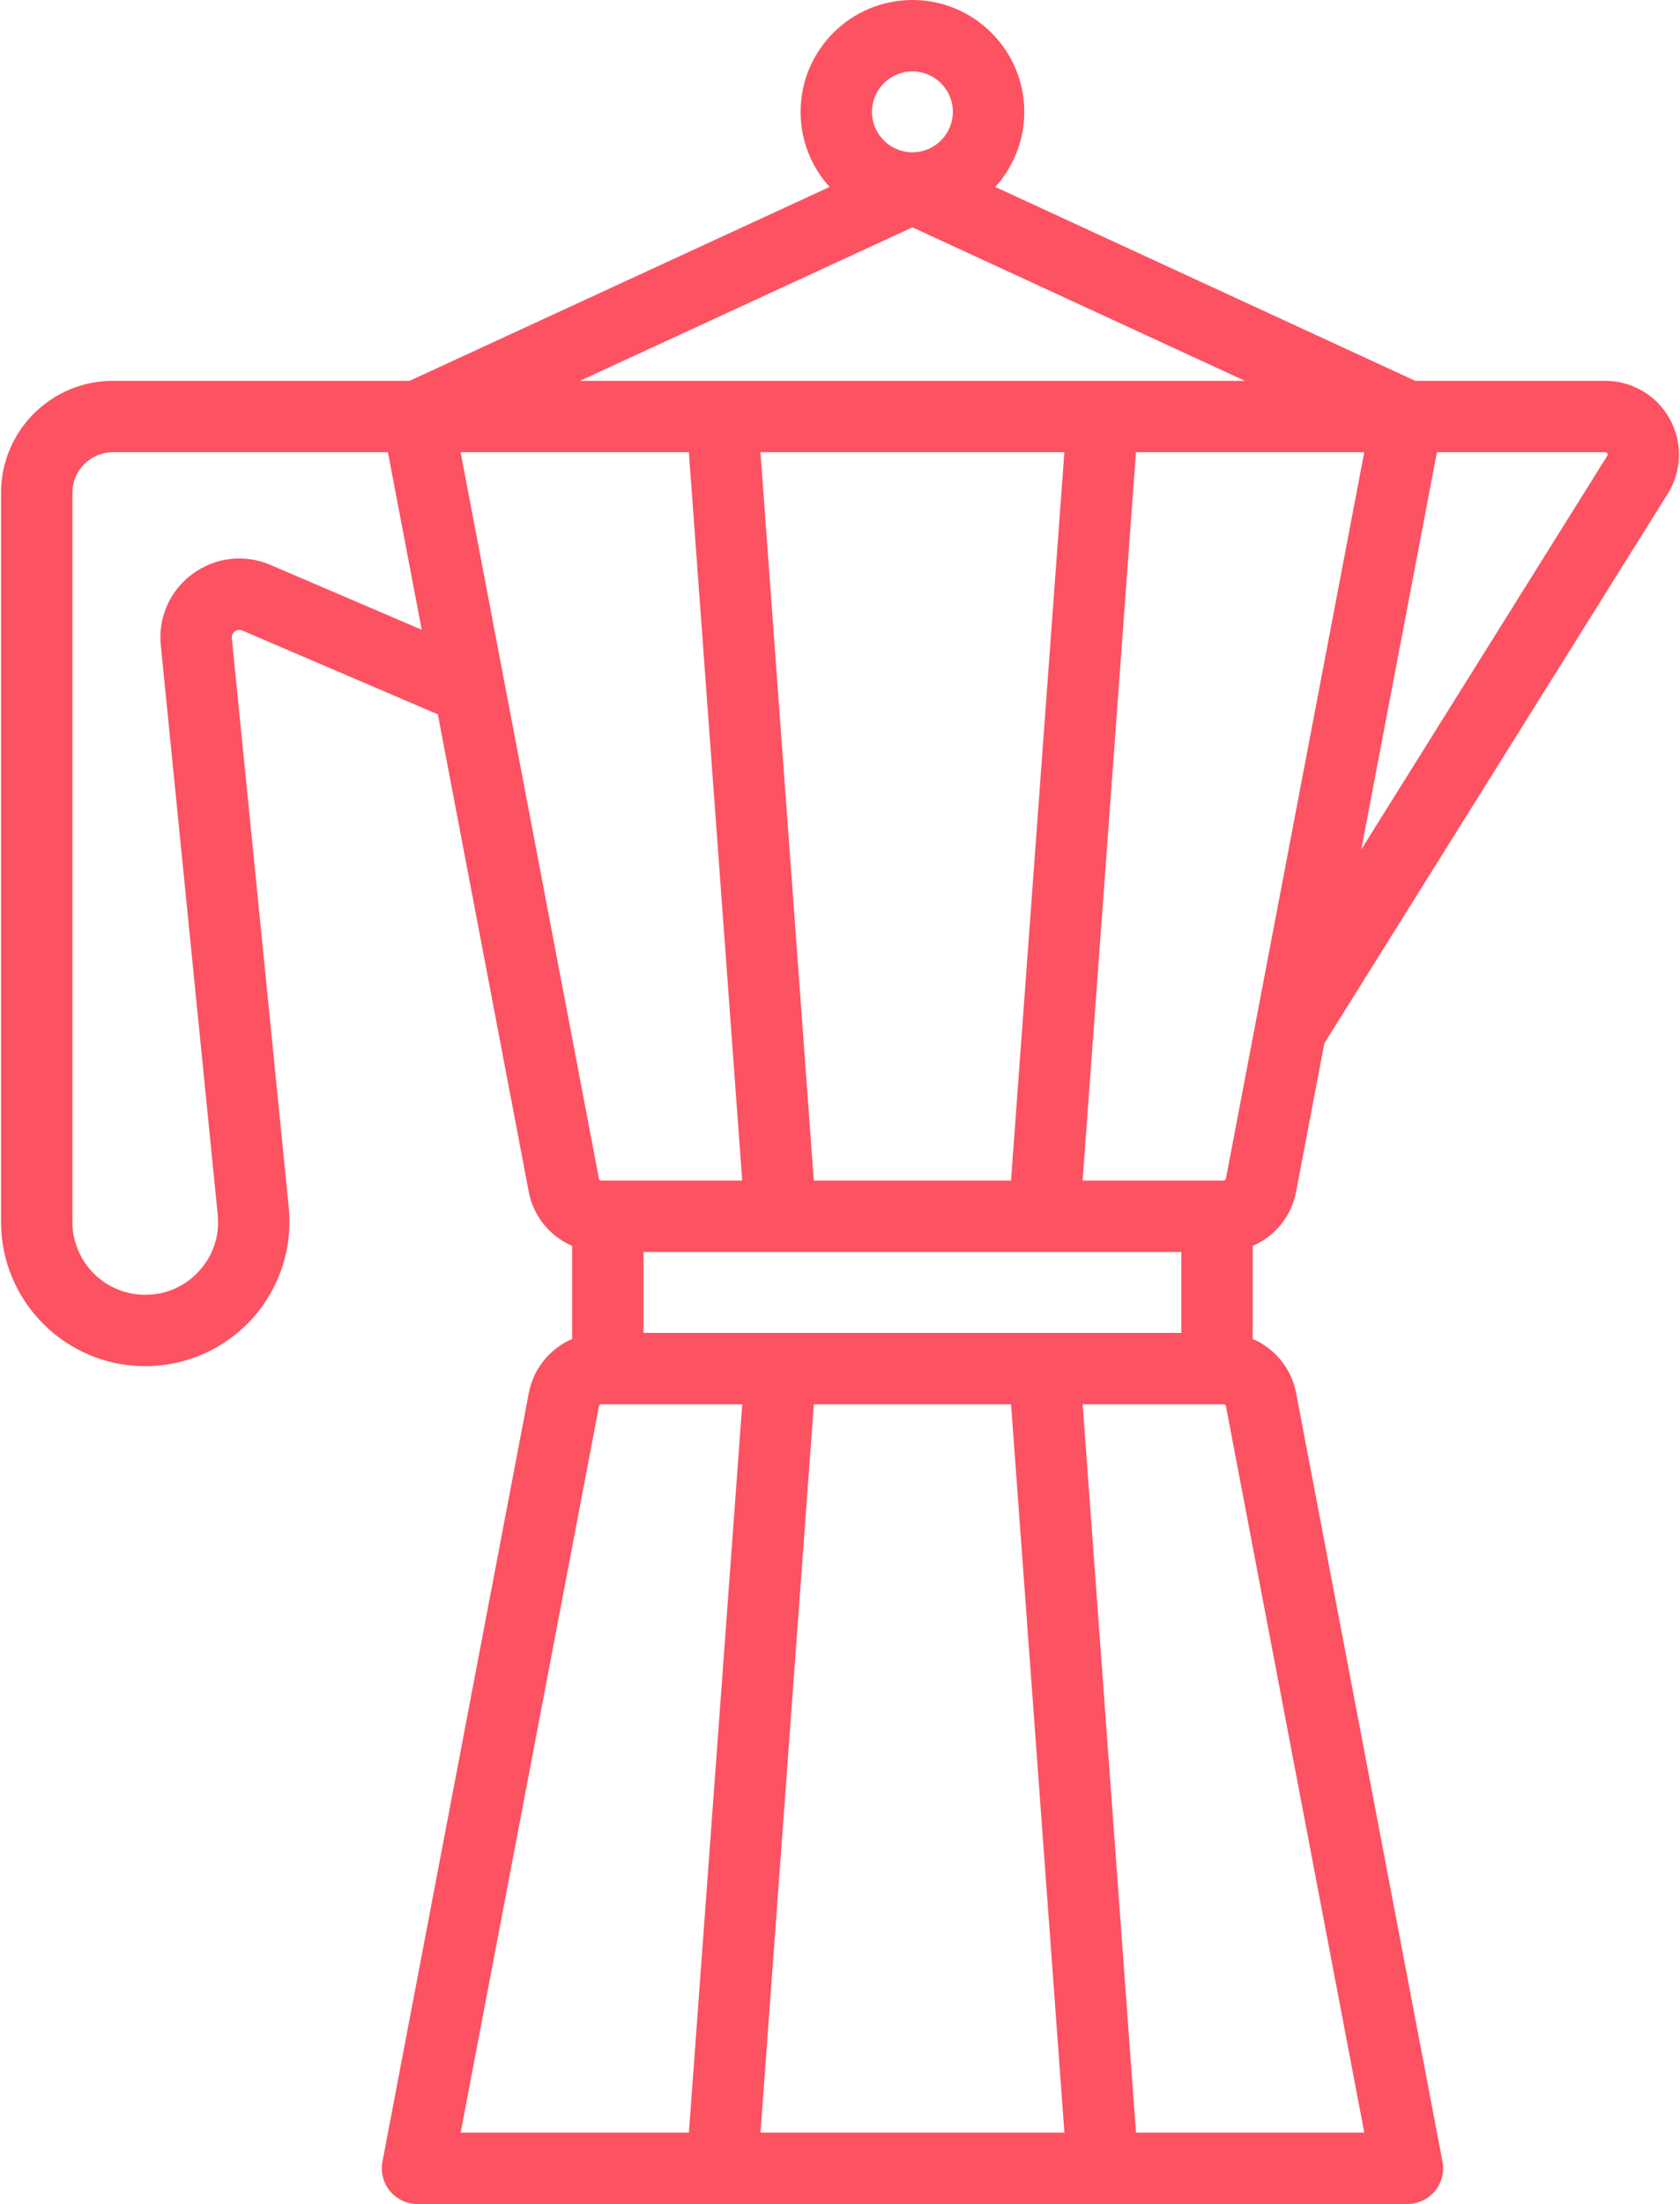 <?xml version="1.0" encoding="UTF-8"?>
<svg width="353px" height="463px" viewBox="0 0 353 463" version="1.1" xmlns="http://www.w3.org/2000/svg" xmlns:xlink="http://www.w3.org/1999/xlink">
    <!-- Generator: Sketch 40.3 (33839) - http://www.bohemiancoding.com/sketch -->
    <title>coffee-maker-1</title>
    <desc>Created with Sketch.</desc>
    <defs></defs>
    <g id="Page-1" stroke="none" stroke-width="1" fill="none" fill-rule="evenodd">
        <g id="coffee-maker-1" fill="#FC5261">
            <path d="M272.323,250.4 L278.274,219.159 L350.428,103.714 C353.413,98.938 353.571,92.91 350.84,87.985 C348.11,83.06 342.915,80 337.283,80 L297.364,80 L209.122,39.273 C212.907,35.1 215.217,29.565 215.217,23.5 C215.217,10.542 204.675,3.55271368e-15 191.717,3.55271368e-15 C178.759,3.55271368e-15 168.217,10.542 168.217,23.5 C168.217,29.565 170.527,35.1 174.312,39.273 L86.07,80 L23.717,80 C10.759,80 0.217,90.542 0.217,103.5 L0.217,256.7 C0.217,273.407 13.809,287 30.523,287 C39.067,287 47.256,283.366 52.989,277.031 C58.722,270.696 61.523,262.186 60.673,253.685 L48.713,134.083 C48.638,133.335 49.021,132.886 49.355,132.641 C49.689,132.398 50.23,132.166 50.924,132.462 L92,150.067 L111.111,250.4 C112.097,255.577 115.61,259.736 120.217,261.725 L120.217,281.279 C115.614,283.269 112.106,287.425 111.12,292.599 L80.359,454.096 C79.941,456.291 80.524,458.559 81.948,460.281 C83.372,462.003 85.491,463 87.726,463 L295.726,463 C297.961,463 300.08,462.003 301.504,460.281 C302.928,458.559 303.511,456.292 303.093,454.096 L272.333,292.6 C271.346,287.419 267.829,283.258 263.217,281.272 L263.217,261.725 C267.825,259.737 271.337,255.578 272.323,250.4 L272.323,250.4 Z M56.834,118.676 C51.381,116.338 45.27,117.037 40.485,120.546 C35.701,124.055 33.197,129.673 33.788,135.576 L45.748,255.178 C46.184,259.534 44.806,263.721 41.869,266.966 C38.931,270.212 34.902,272 30.517,272 C22.08,272 15.217,265.137 15.217,256.7 L15.217,103.5 C15.217,98.813 19.03,95 23.717,95 L81.51,95 L88.614,132.296 L56.834,118.676 L56.834,118.676 Z M301.924,95 L337.284,95 C337.408,95 337.578,95 337.721,95.258 C337.864,95.516 337.773,95.66 337.708,95.766 L286.028,178.454 L301.924,95 L301.924,95 Z M191.717,15 C196.404,15 200.217,18.813 200.217,23.5 C200.217,28.187 196.404,32 191.717,32 C187.03,32 183.217,28.187 183.217,23.5 C183.217,18.813 187.03,15 191.717,15 L191.717,15 Z M191.718,47.76 L261.57,80 L121.865,80 L191.718,47.76 L191.718,47.76 Z M212.436,248 L170.993,248 L159.784,95 L223.645,95 L212.436,248 L212.436,248 Z M248.217,263 L248.217,280 L135.217,280 L135.217,263 L248.217,263 L248.217,263 Z M96.781,95 L144.744,95 L155.953,248 L126.338,248 C126.098,248 125.892,247.829 125.847,247.594 L96.781,95 L96.781,95 Z M144.752,448 L96.79,448 L125.856,295.406 C125.901,295.171 126.107,295 126.347,295 L155.961,295 L144.752,448 L144.752,448 Z M159.793,448 L171.002,295 L212.445,295 L223.654,448 L159.793,448 L159.793,448 Z M286.663,448 L238.694,448 L227.485,295 L257.106,295 C257.346,295 257.552,295.171 257.597,295.406 L286.663,448 L286.663,448 Z M257.589,247.594 C257.544,247.829 257.338,248 257.098,248 L227.477,248 L238.686,95 L286.655,95 L257.589,247.594 L257.589,247.594 Z" id="Shape"></path>
        </g>
    </g>
</svg>